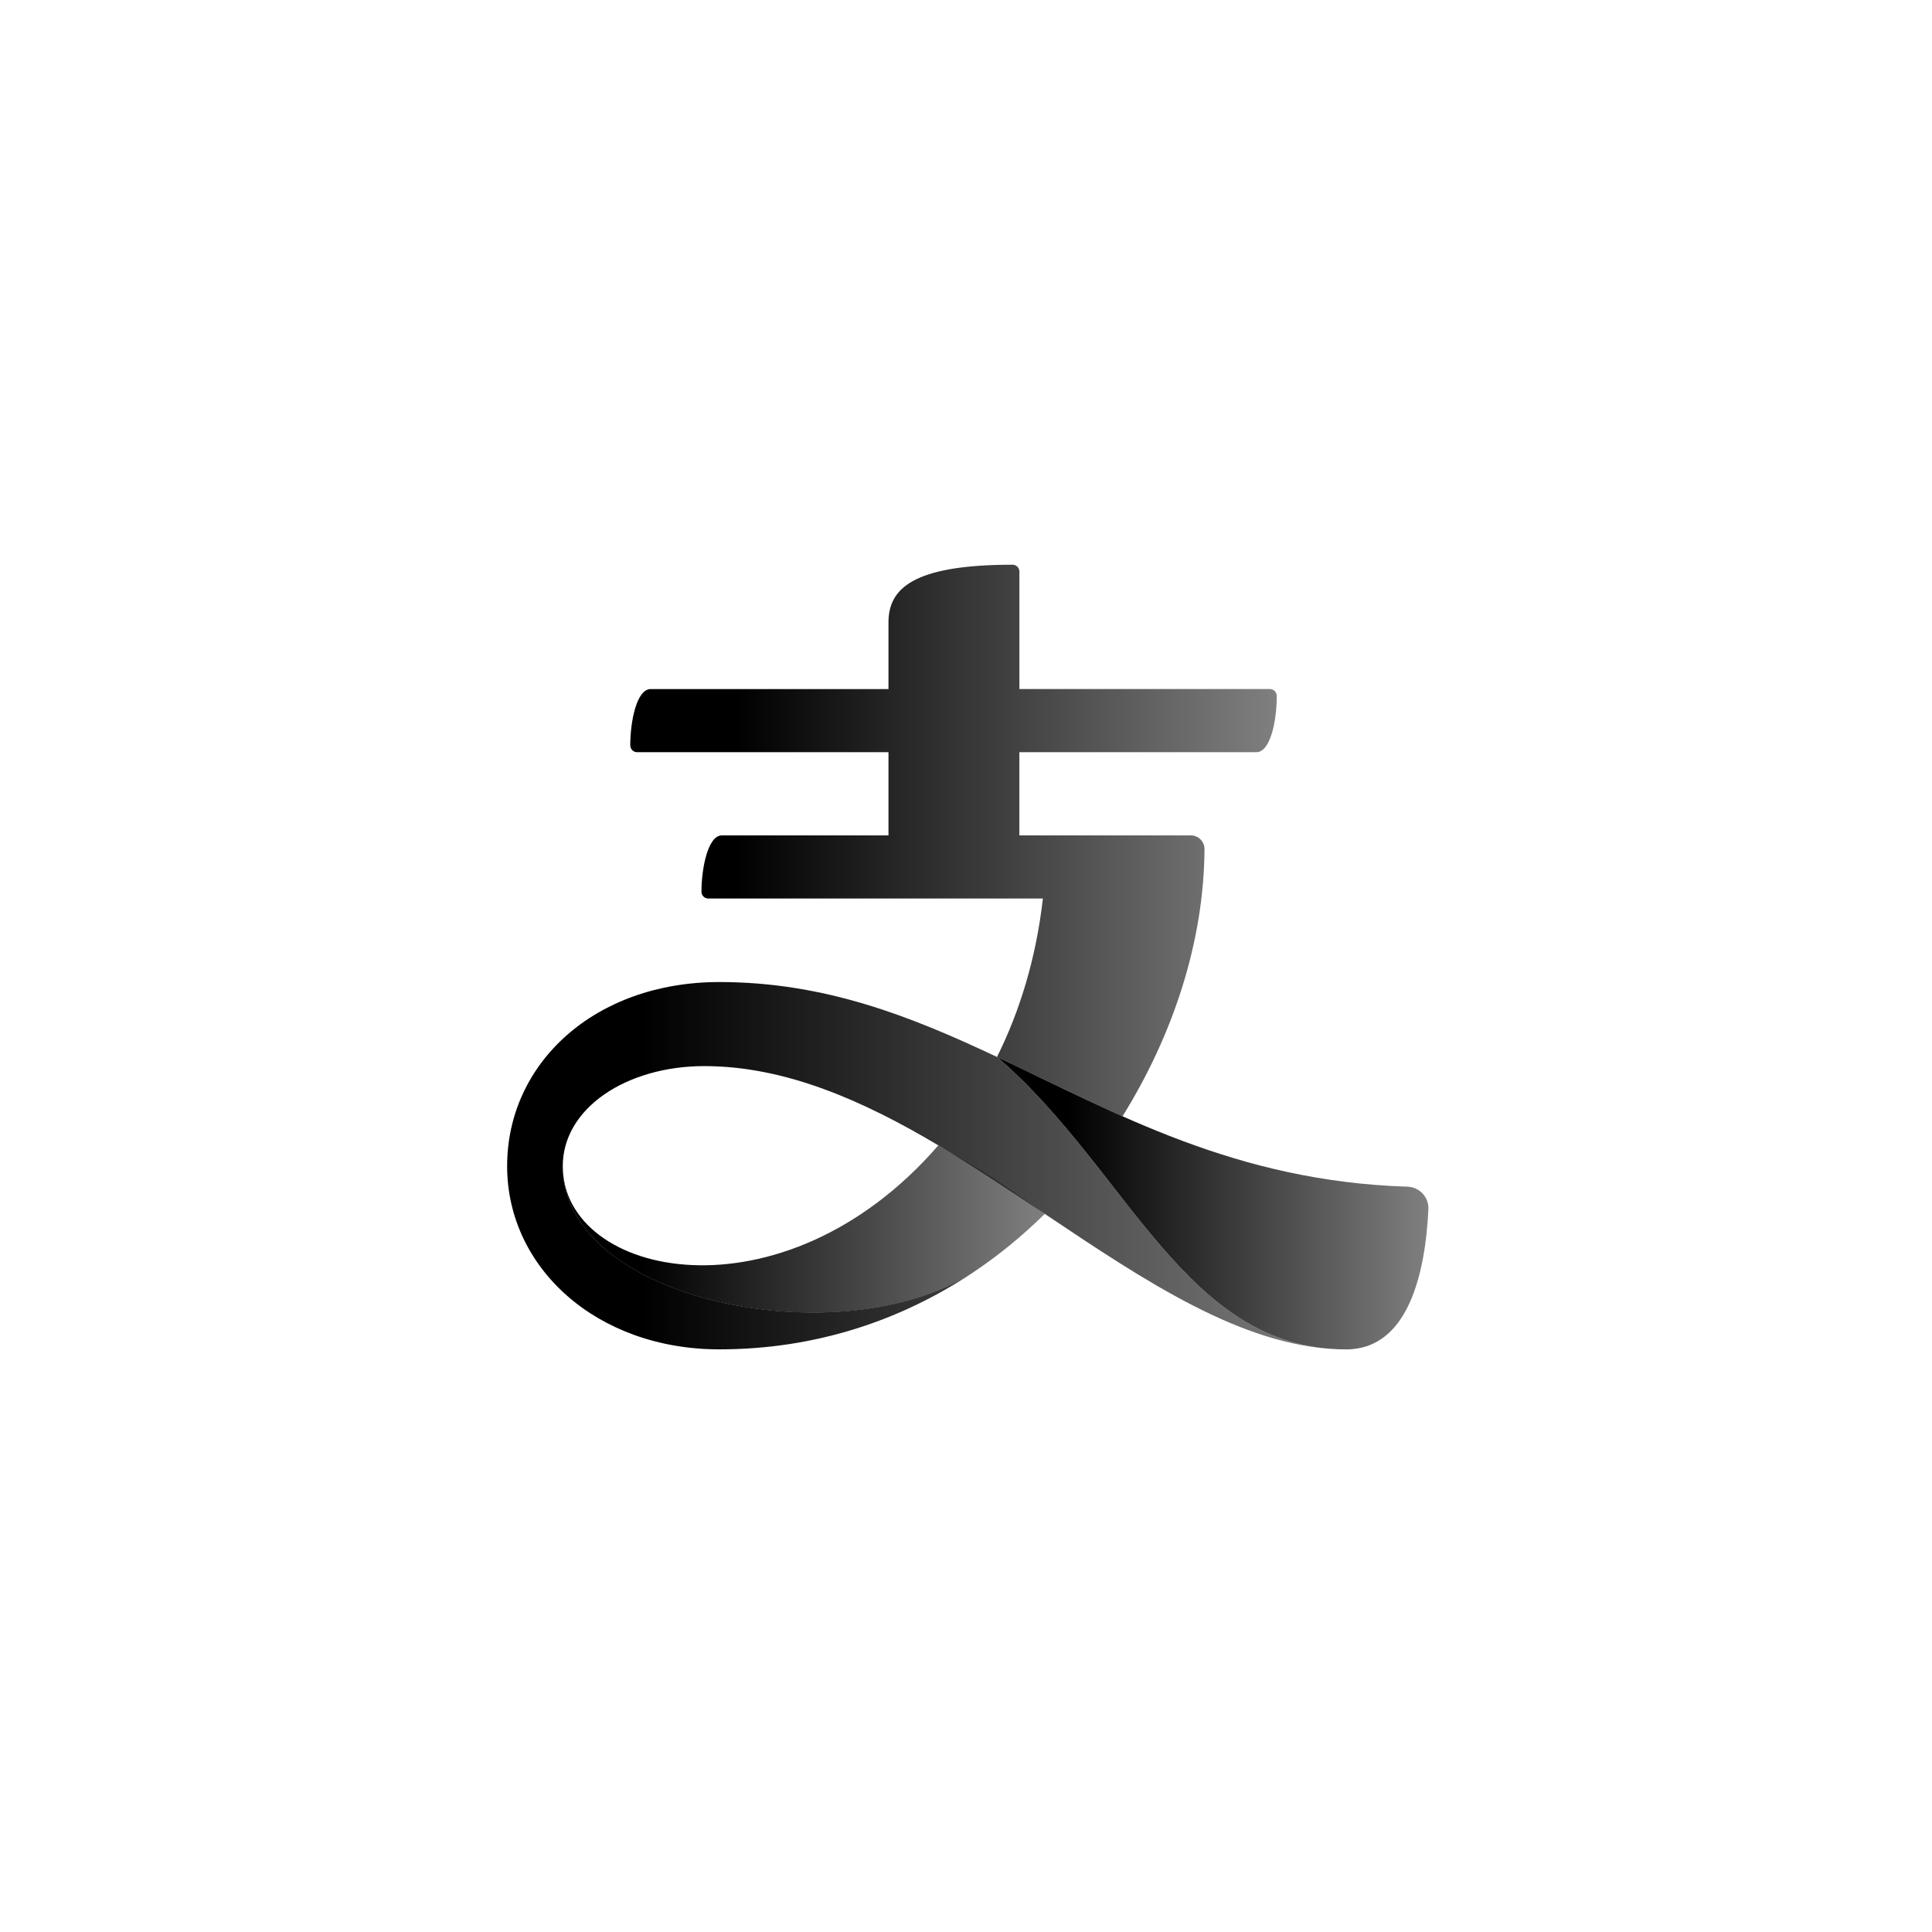 <?xml version="1.0" encoding="utf-8"?>
<!-- Generator: Adobe Illustrator 25.4.1, SVG Export Plug-In . SVG Version: 6.00 Build 0)  -->
<svg version="1.1" id="图层_1" xmlns="http://www.w3.org/2000/svg" xmlns:xlink="http://www.w3.org/1999/xlink" x="0px" y="0px"
	 viewBox="0 0 108 108" style="enable-background:new 0 0 108 108;" xml:space="preserve">
<style type="text/css">
	.st0{fill:url(#SVGID_1_);}
	.st1{fill:url(#SVGID_00000078009769811850542460000014926828506838056368_);}
	.st2{fill:url(#SVGID_00000074403312686071944480000005969039695059203003_);}
	.st3{fill:url(#SVGID_00000183952374535922987420000006656392139097380527_);}
</style>
<g>
	<linearGradient id="SVGID_1_" gradientUnits="userSpaceOnUse" x1="35.232" y1="46.985" x2="71.373" y2="46.985">
		<stop  offset="0.163" style="stop-color:#000000"/>
		<stop  offset="1" style="stop-color:#000000;stop-opacity:0.5"/>
	</linearGradient>
	<path class="st0" d="M70.992,38.518H56.985v-6.569c0-0.212-0.174-0.381-0.386-0.381c-5.687,0-6.933,1.402-6.933,3.232v3.719H36.373
		c-0.793,0-1.141,1.839-1.141,3.136c0,0.215,0.166,0.393,0.381,0.393h14.053l0,4.651l-9.313,0c-0.796,0-1.143,1.896-1.141,3.149
		c0,0.21,0.171,0.38,0.381,0.38l18.705,0c-0.38,3.338-1.292,6.298-2.565,8.858c2.297,1.083,4.596,2.246,7.015,3.317
		c2.824-4.542,4.552-9.746,4.584-14.934c0.003-0.424-0.339-0.77-0.763-0.77h-0.038c0,0,0,0,0,0l-9.548,0v-4.651h13.247
		c0.793,0,1.141-1.764,1.141-3.136C71.373,38.696,71.207,38.518,70.992,38.518z"/>
	
		<linearGradient id="SVGID_00000169548231062898533240000013962976168136513428_" gradientUnits="userSpaceOnUse" x1="31.459" y1="68.701" x2="58.403" y2="68.701">
		<stop  offset="0.163" style="stop-color:#000000"/>
		<stop  offset="1" style="stop-color:#000000;stop-opacity:0.5"/>
	</linearGradient>
	<path style="fill:url(#SVGID_00000169548231062898533240000013962976168136513428_);" d="M31.459,65.19
		c-0.013,7.593,15.644,10.655,22.928,5.947c1.445-0.966,2.787-2.068,4.016-3.28c-0.247-0.165-1.49-1.07-2.918-1.997
		c-1.045-0.679-2.218-1.354-3.031-1.834C43.733,74.088,31.459,71.422,31.459,65.19z"/>
	<g>
		
			<linearGradient id="SVGID_00000155847194307240544890000001643705860088963249_" gradientUnits="userSpaceOnUse" x1="28.35" y1="65.164" x2="74.821" y2="65.164">
			<stop  offset="0.163" style="stop-color:#000000"/>
			<stop  offset="1" style="stop-color:#000000;stop-opacity:0.5"/>
		</linearGradient>
		<path style="fill:url(#SVGID_00000155847194307240544890000001643705860088963249_);" d="M39.369,59.596
			c4.527,0,8.866,1.923,13.084,4.429c2.009,1.194,3.99,2.519,5.951,3.832c5.586,3.741,11.005,7.38,16.417,7.566
			c-8.685-0.316-11.852-10.132-19.086-16.338c0,0-0.001,0-0.001,0c-4.81-2.268-9.617-4.188-15.523-4.188
			c-6.966,0-11.862,4.534-11.862,10.292c0,0,0,0,0,0c0,5.686,5.009,10.241,11.862,10.241c5.382,0,10.173-1.625,14.167-4.289
			c-7.3,4.691-22.919,1.634-22.919-5.952c0,0,0,0,0,0C31.459,61.939,35.033,59.596,39.369,59.596z"/>
	</g>
	
		<linearGradient id="SVGID_00000168074947086987756730000009200449689467836336_" gradientUnits="userSpaceOnUse" x1="55.735" y1="67.259" x2="79.85" y2="67.259">
		<stop  offset="0.163" style="stop-color:#000000"/>
		<stop  offset="1" style="stop-color:#000000;stop-opacity:0.5"/>
	</linearGradient>
	<path style="fill:url(#SVGID_00000168074947086987756730000009200449689467836336_);" d="M75.254,75.432
		c3.512,0,4.433-4.384,4.594-7.833c0.032-0.674-0.495-1.242-1.17-1.263c-9.612-0.301-16.282-4.11-22.944-7.251
		C63.088,65.393,66.239,75.432,75.254,75.432z"/>
</g>
</svg>
